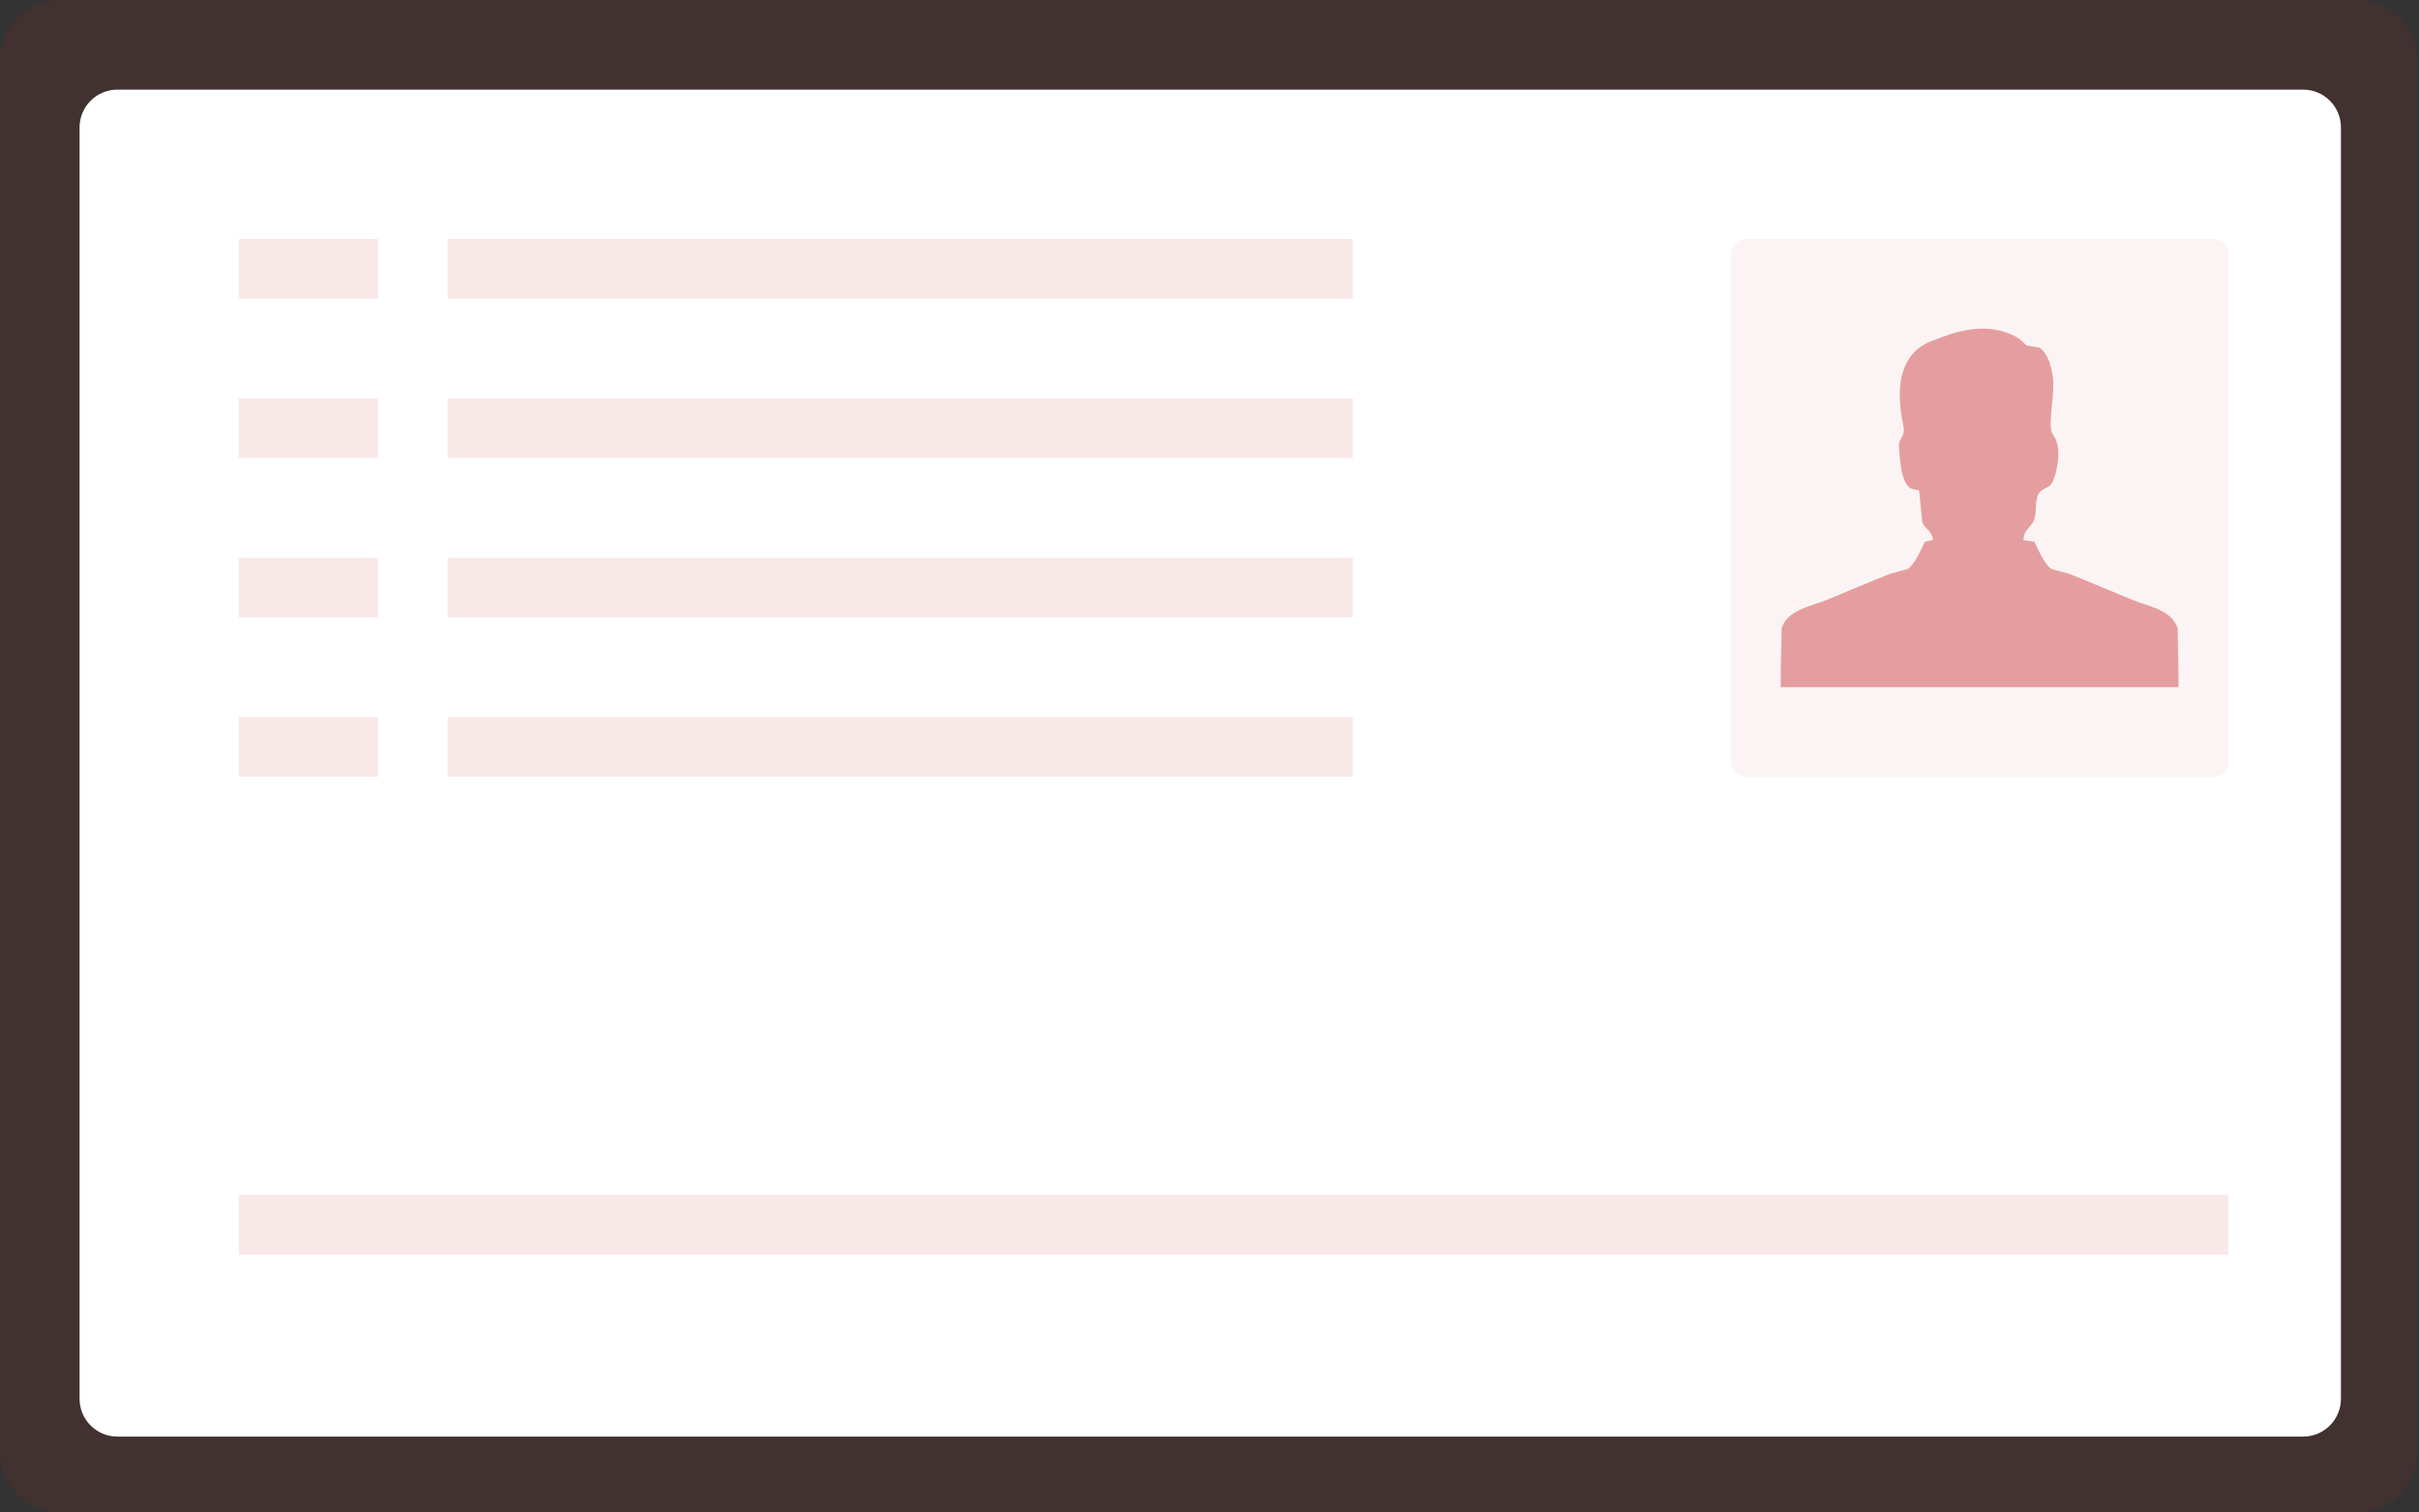 <?xml version="1.0" encoding="UTF-8"?>
<svg width="331px" height="207px" viewBox="0 0 331 207" version="1.1" xmlns="http://www.w3.org/2000/svg" xmlns:xlink="http://www.w3.org/1999/xlink">
    <rect x="0" y="0" width="331" height="207" fill="#333333" stroke="none"/>
    <title>上传人像正面备份 2</title>
    <g id="页面-1" stroke="none" stroke-width="1" fill="none" fill-rule="evenodd">
        <g id="身份证正面">
            <path d="M8.276,0 L322.493,0 C327.064,-8.39666128e-16 330.77,3.705 330.77,8.276 L330.77,198.724 C330.77,203.295 327.064,207 322.493,207 L8.276,207 C3.705,207 4.1124911e-15,203.295 0,198.724 L0,8.276 C-5.59777419e-16,3.705 3.705,2.61602297e-15 8.276,0 Z" id="矩形" fill-opacity="0.1" fill="#C41E21"></path>
            <path d="M16.062,12.267 L315.147,12.267 C318.003,12.267 320.319,14.583 320.319,17.439 L320.319,191.449 C320.319,194.306 318.003,196.622 315.147,196.622 L16.062,196.622 C13.205,196.622 10.89,194.306 10.89,191.449 L10.89,17.439 C10.89,14.583 13.205,12.267 16.062,12.267 Z" id="矩形" fill="#FFFFFF"></path>
            <rect id="矩形" fill="#F9E8E8" opacity="0.496" x="236.847" y="32.711" width="68.06" height="73.6" rx="2.069"></rect>
            <path d="M280.942,53.491 C280.921,54.204 280.504,57.5 280.615,58.503 C280.706,59.338 280.917,59.403 281.267,60.09 C281.851,61.28 281.664,62.931 281.434,64.136 C281.31,64.797 281.047,65.735 280.655,66.276 C280.219,66.867 279.335,66.876 278.956,67.57 C278.402,68.568 278.714,69.961 278.372,71.034 C277.961,72.258 276.948,72.337 276.872,73.932 C277.371,74.007 277.866,74.069 278.371,74.142 C278.871,75.173 279.773,77.253 280.708,77.881 C281.49,78.084 282.271,78.29 283.051,78.499 C285.799,79.588 288.83,80.894 291.574,82.02 C294.072,83.043 297.067,83.412 297.975,85.958 C297.975,87.69 298.145,91.779 298.09,94.044 L243.661,94.044 C243.616,91.778 243.785,87.676 243.785,85.958 C244.685,83.412 247.675,83.044 250.176,82.02 C252.924,80.893 255.963,79.589 258.7,78.499 C259.482,78.289 260.265,78.079 261.047,77.881 C261.98,77.251 262.89,75.178 263.395,74.142 L264.505,73.882 C264.259,72.518 263.388,72.419 263.025,71.445 C262.883,69.997 262.737,68.546 262.599,67.1 C262.599,67.17 261.572,66.915 261.442,66.835 C259.995,65.954 259.965,62.369 259.824,60.88 C259.765,60.198 260.742,59.638 260.463,58.388 C258.875,51.078 261.152,47.656 264.743,46.518 C267.237,45.535 271.894,43.718 276.243,46.311 L277.308,47.283 L279.059,47.577 C279.933,48.068 280.486,49.693 280.486,49.693 C280.938,51.494 280.99,51.646 280.942,53.491 L280.942,53.491 Z" id="路径" fill-opacity="0.4" fill="#C41E21" fill-rule="nonzero"></path>
            <rect id="矩形备份-5" fill="#F9E8E8" x="61.254" y="98.133" width="123.868" height="8.178"></rect>
            <rect id="矩形备份-6" fill="#F9E8E8" x="61.254" y="76.326" width="123.868" height="8.178"></rect>
            <rect id="矩形备份-7" fill="#F9E8E8" x="61.254" y="54.519" width="123.868" height="8.178"></rect>
            <rect id="矩形备份-8" fill="#F9E8E8" x="61.254" y="32.711" width="123.868" height="8.178"></rect>
            <rect id="矩形" fill="#F9E8E8" x="32.669" y="163.556" width="272.238" height="8.178"></rect>
            <rect id="矩形备份" fill="#F9E8E8" x="32.669" y="98.133" width="19.057" height="8.178"></rect>
            <rect id="矩形备份-2" fill="#F9E8E8" x="32.669" y="76.326" width="19.057" height="8.178"></rect>
            <rect id="矩形备份-3" fill="#F9E8E8" x="32.669" y="54.519" width="19.057" height="8.178"></rect>
            <rect id="矩形备份-4" fill="#F9E8E8" x="32.669" y="32.711" width="19.057" height="8.178"></rect>
        </g>
    </g>
</svg>